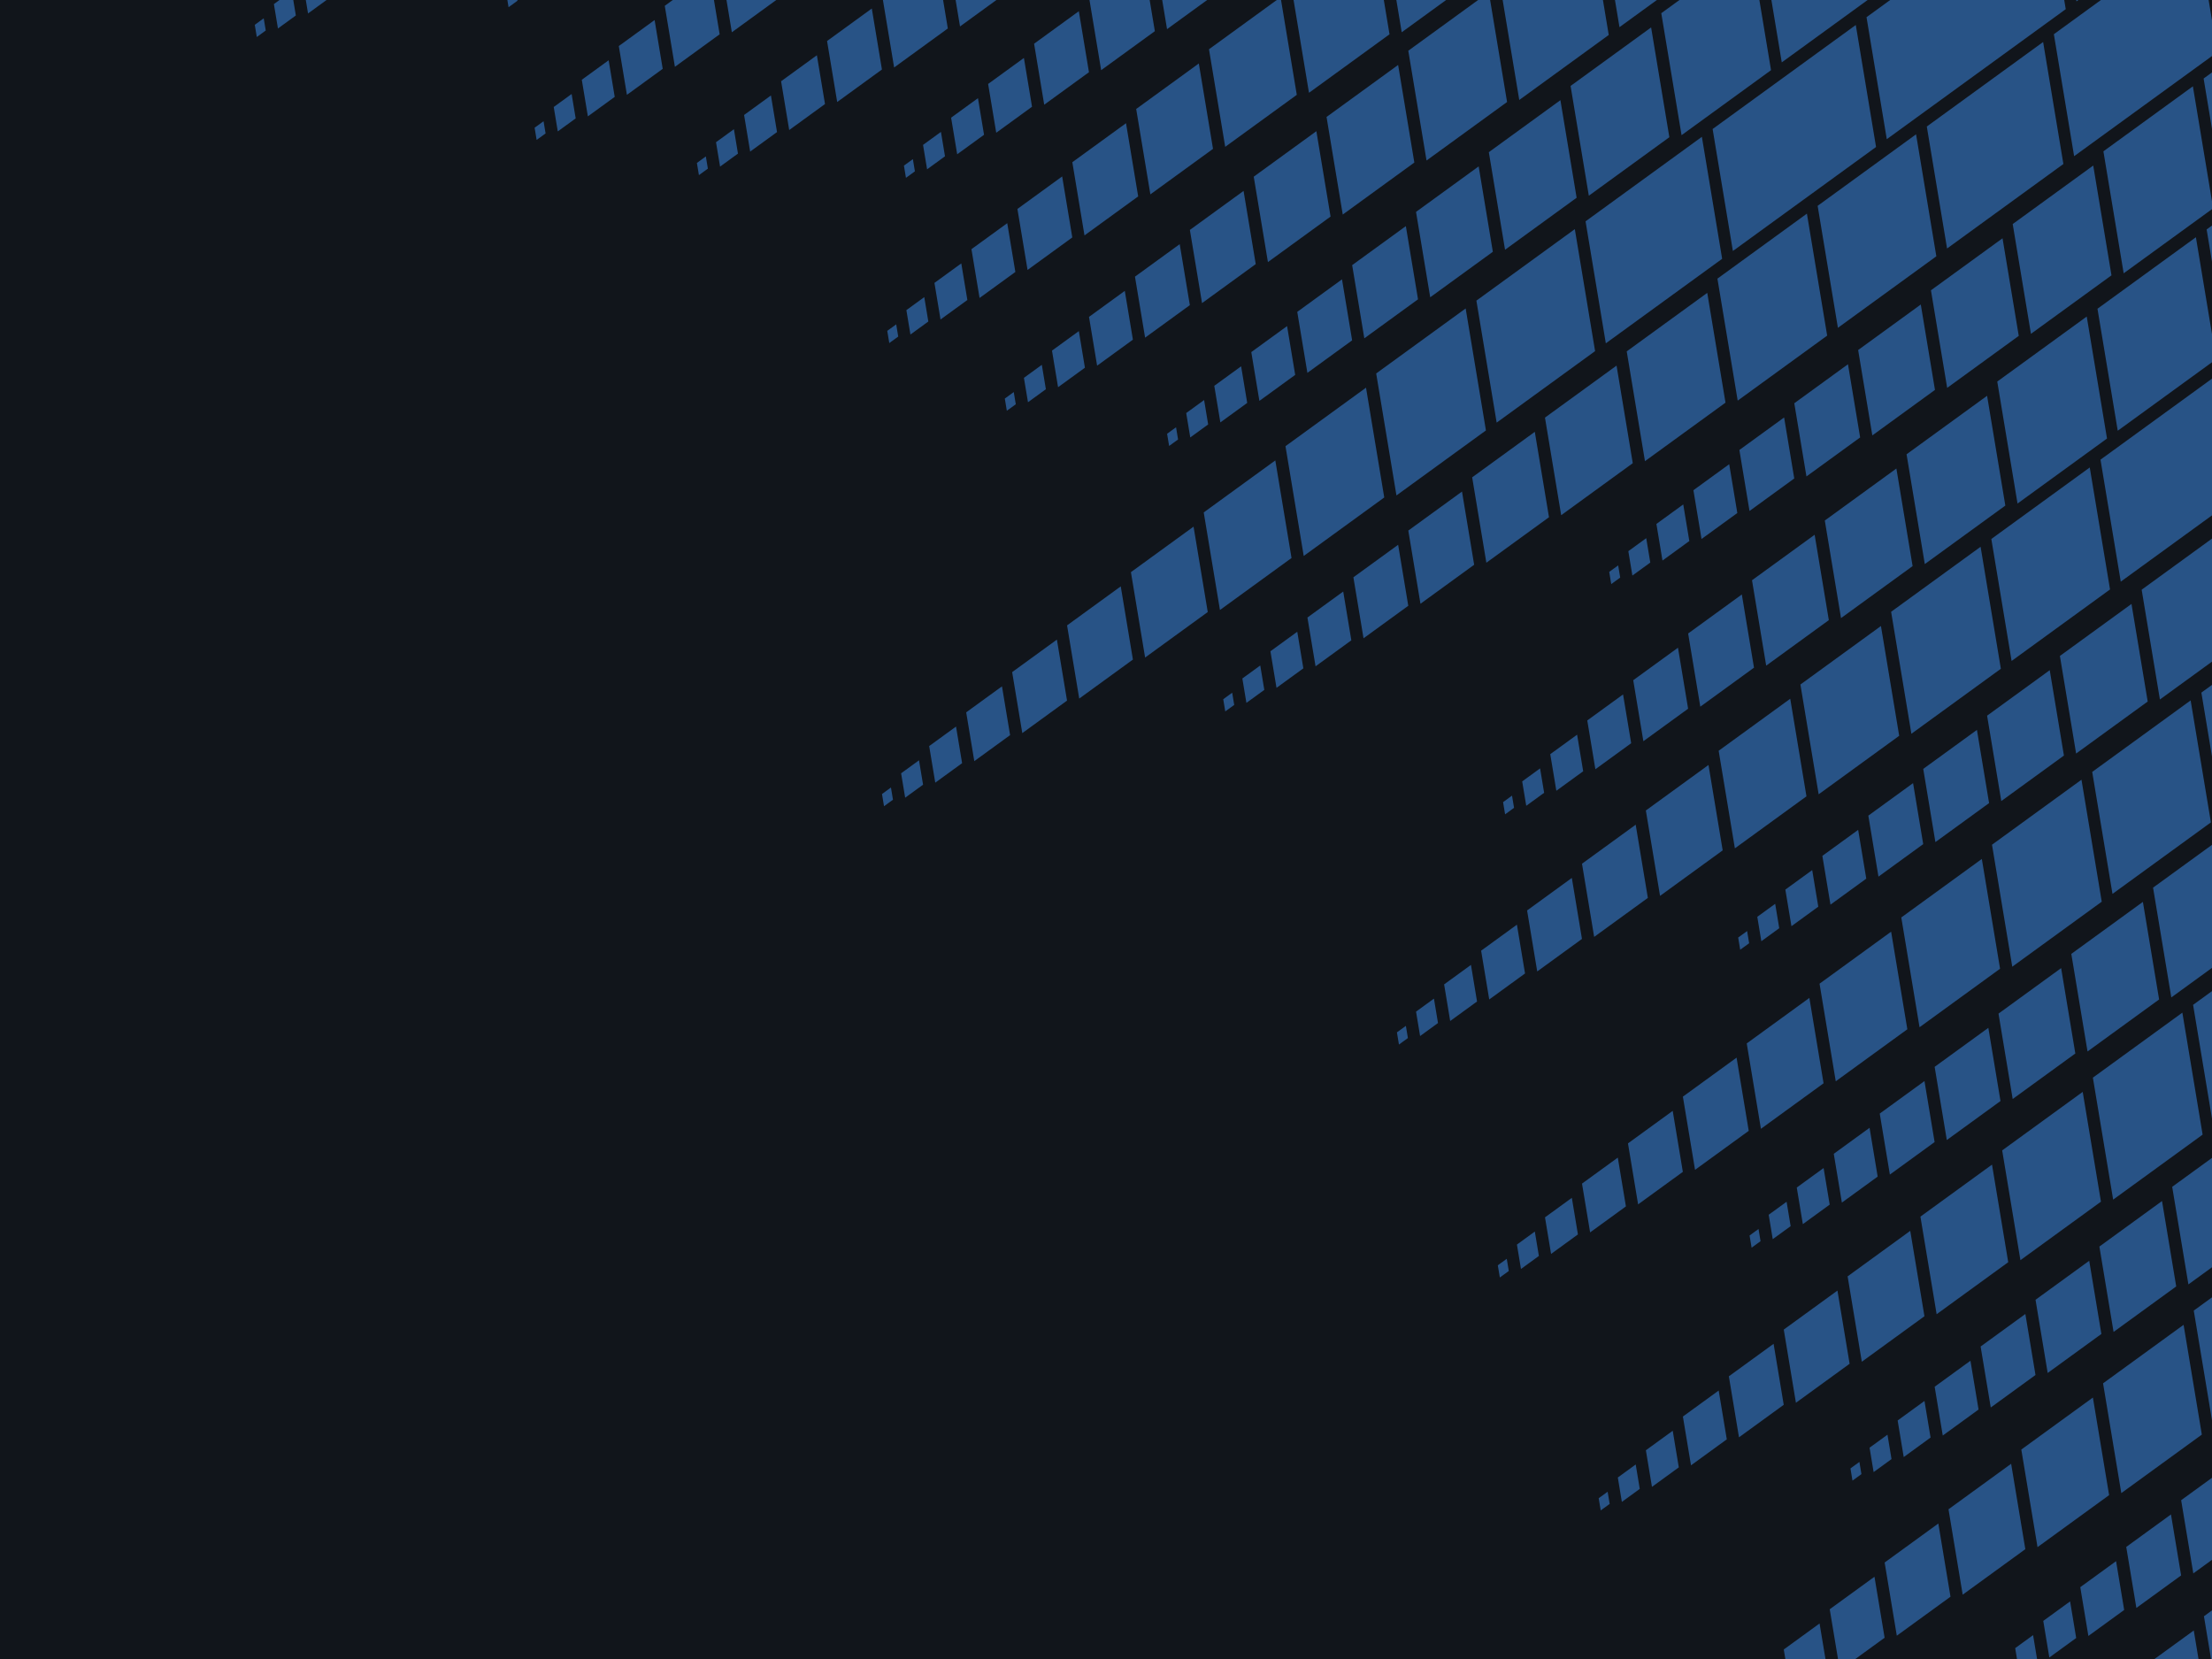 ﻿<svg xmlns='http://www.w3.org/2000/svg' viewBox='0 0 2000 1500'><rect fill='#11151B' width='2000' height='1500'/><defs><path id='a' d='M40 60H20l10-20h20zM10 55H0l5-10h10zM130 70H90l20-40h40zM80 65H50l15-30h30zM260 80h-60l30-60h60zM190 75h-50l25-50h50zM340 85h-70l35-70h70zM430 90h-80l40-80h80zM640 100H540L590 0h100zM762 100H652L702 0h110zM904 100H774L824 0h130zM1076 100H916L966 0h160zM1288 100h-200l50-100h200zM1550 100h-250l50-100h250zM1872 100h-310l50-100h310zM2264 100h-380l50-100h380zM2736 100h-460l50-100h460zM3298 100h-550l50-100h550zM3960 100h-650l50-100h650zM4732 100h-760l50-100h760zM5624 100h-880l50-100h880zM530 95h-90l45-90h90z'/></defs><g  transform='rotate(324 1000 750)'><g  transform='translate(-600 0)' fill='#4399FF' fill-opacity='0.47'><g  transform='' stroke='#FFF' stroke-width='0'><g transform='translate(1000 0)'><use  transform='translate(400 0)' href='#a' y='-784'/><use  transform='translate(450 0)' href='#a' y='-672'/><use  transform='translate(500 0)' href='#a' y='-560'/><use  transform='translate(500 0)' href='#a' y='-448'/><use  transform='translate(400 0)' href='#a' y='-336'/><use  transform='translate(600 0)' href='#a' y='-224'/><use  transform='translate(550 0)' href='#a' y='-112'/><use  transform='translate(650 0)' href='#a'/><use  transform='translate(800 0)' href='#a' y='112'/><use  transform='translate(700 0)' href='#a' y='224'/><use  transform='translate(750 0)' href='#a' y='336'/><use  transform='translate(850 0)' href='#a' y='448'/><use  transform='translate(450 0)' href='#a' y='560'/><use  transform='translate(750 0)' href='#a' y='672'/><use  transform='translate(1100 0)' href='#a' y='784'/><use  transform='translate(900 0)' href='#a' y='896'/><use  transform='translate(700 0)' href='#a' y='1008'/><use  transform='translate(1000 0)' href='#a' y='1120'/><use  transform='translate(650 0)' href='#a' y='1232'/><use  transform='translate(850 0)' href='#a' y='1344'/><use  transform='translate(600 0)' href='#a' y='1456'/><use  transform='translate(800 0)' href='#a' y='1568'/><use  transform='translate(550 0)' href='#a' y='1680'/><use  transform='translate(800 0)' href='#a' y='1792'/><use  transform='translate(500 0)' href='#a' y='1904'/><use  transform='translate(450 0)' href='#a' y='2016'/><use  transform='translate(400 0)' href='#a' y='2128'/></g></g></g></g></svg>